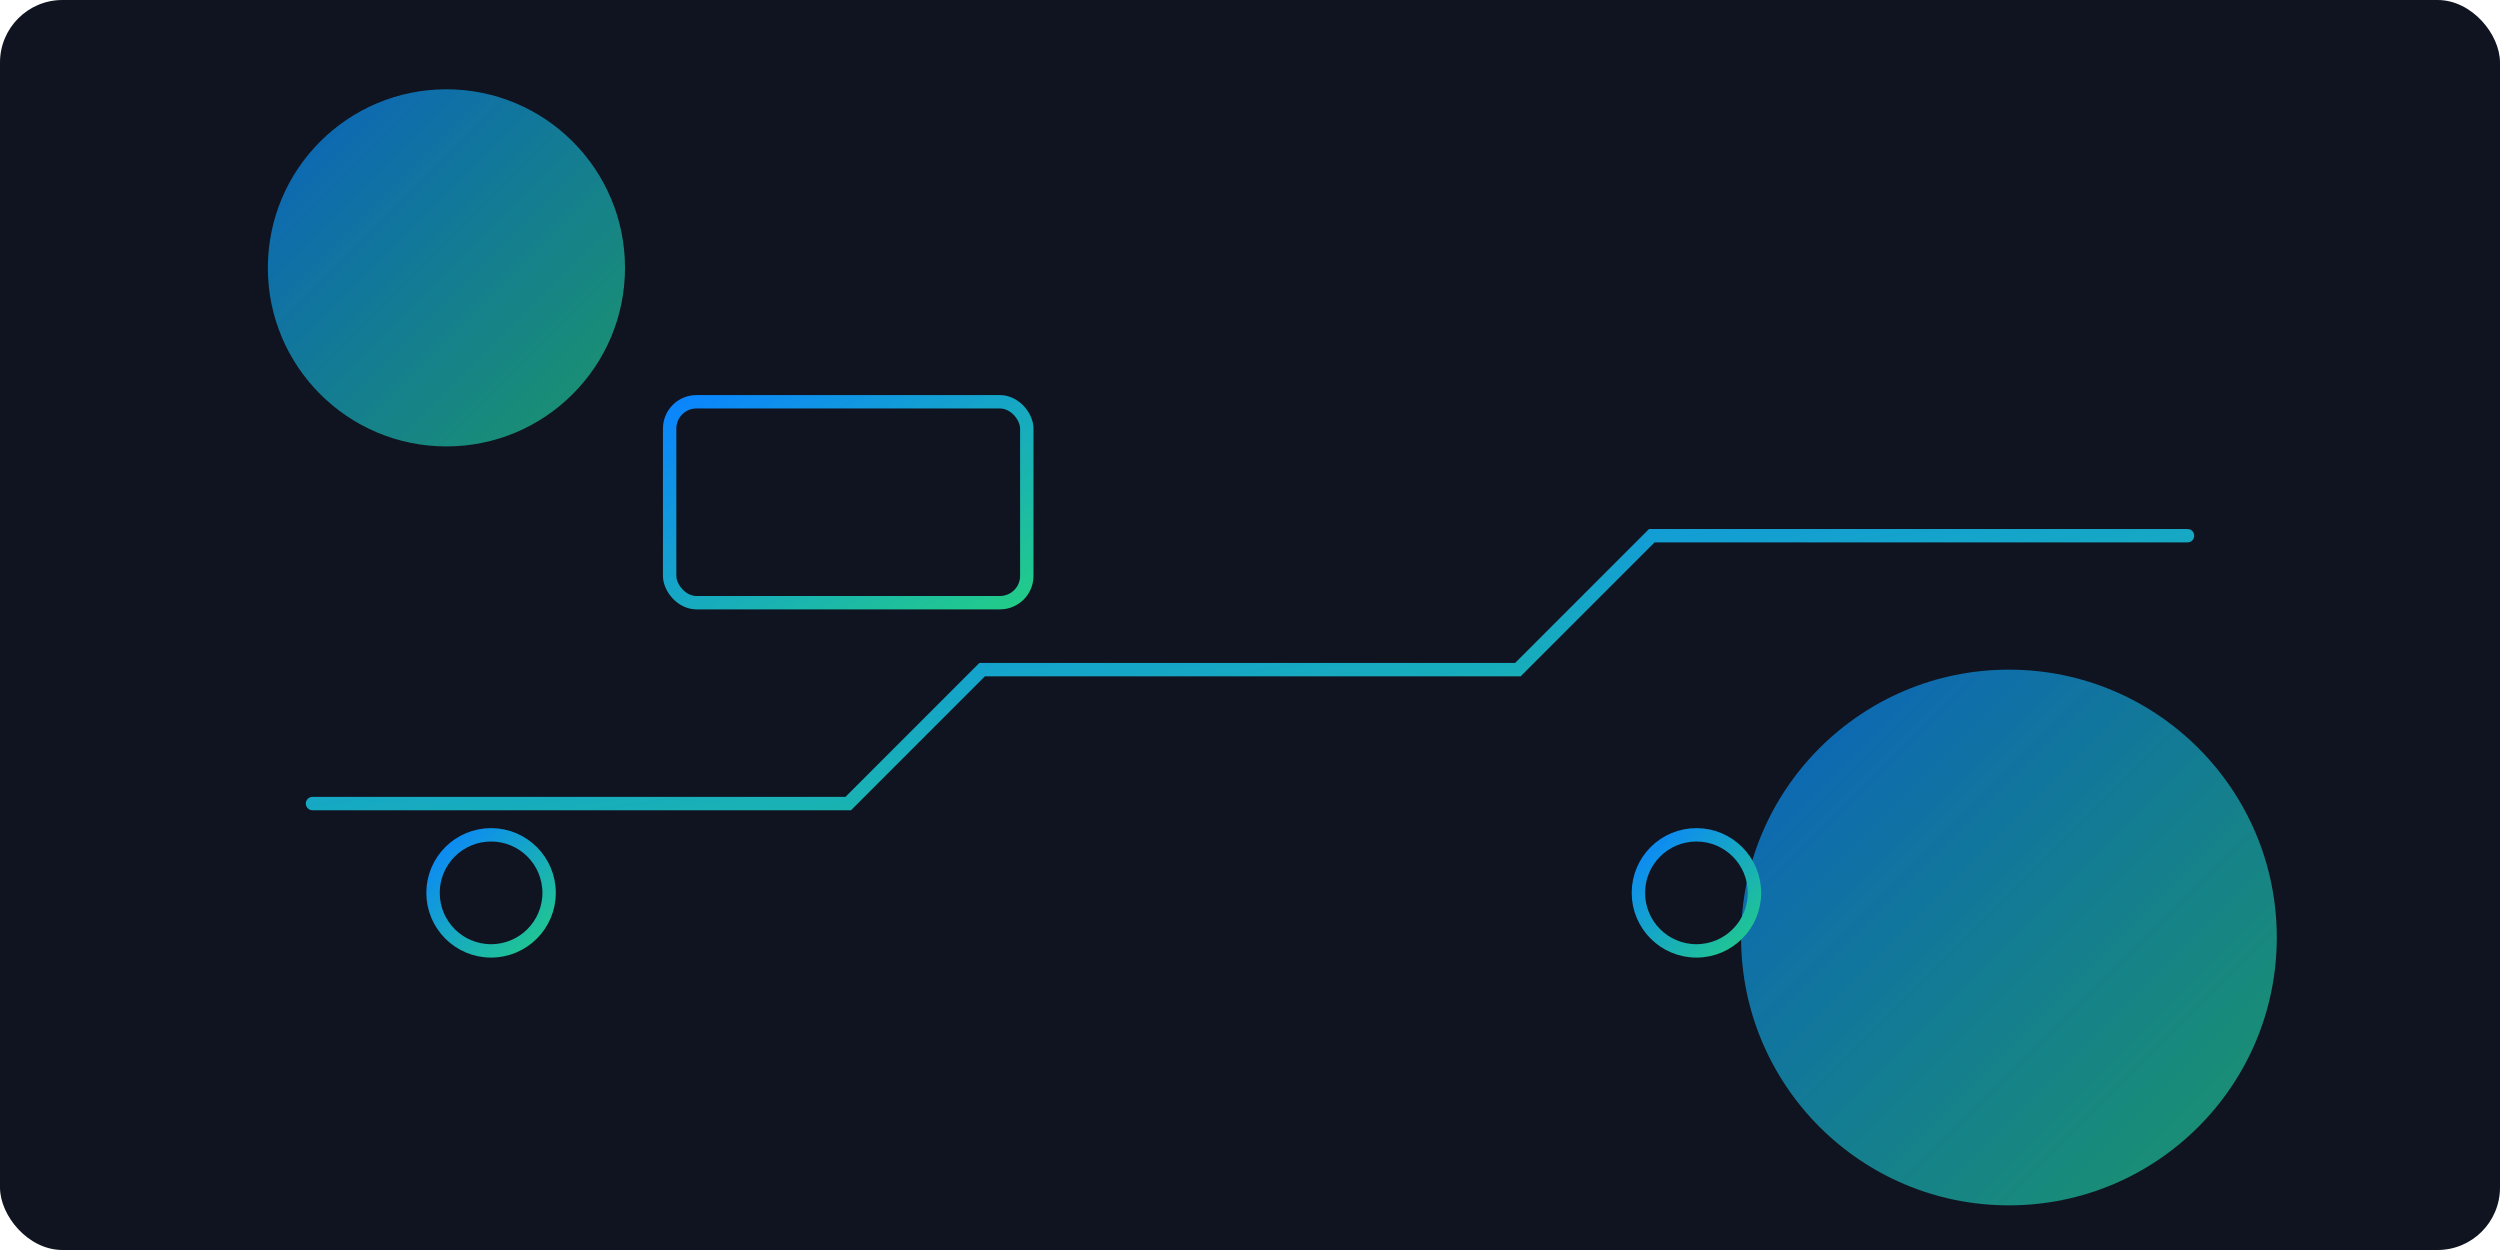 <svg xmlns="http://www.w3.org/2000/svg" width="1120" height="560" viewBox="0 0 1120 560">
  <defs>
    <linearGradient id="grad" x1="0" y1="0" x2="1" y2="1">
      <stop offset="0" stop-color="#0a84ff"/>
      <stop offset="1" stop-color="#22cc88"/>
    </linearGradient>
    <filter id="blur" x="-10%" y="-10%" width="120%" height="120%">
      <feGaussianBlur in="SourceGraphic" stdDeviation="8"/>
    </filter>
  </defs>
  <rect width="1120" height="560" rx="28" fill="#0f1420"/>
  <g opacity="0.7">
    <circle cx="200" cy="120" r="80" fill="url(#grad)" filter="url(#blur)"/>
    <circle cx="900" cy="420" r="120" fill="url(#grad)" filter="url(#blur)"/>
  </g>
  <g stroke="url(#grad)" stroke-width="6" fill="none">
    <path d="M140 360h240l60-60h240l60-60h240" stroke-linecap="round"/>
    <circle cx="220" cy="400" r="26"/>
    <circle cx="760" cy="400" r="26"/>
    <rect x="300" y="180" width="160" height="90" rx="12"/>
  </g>
</svg>
